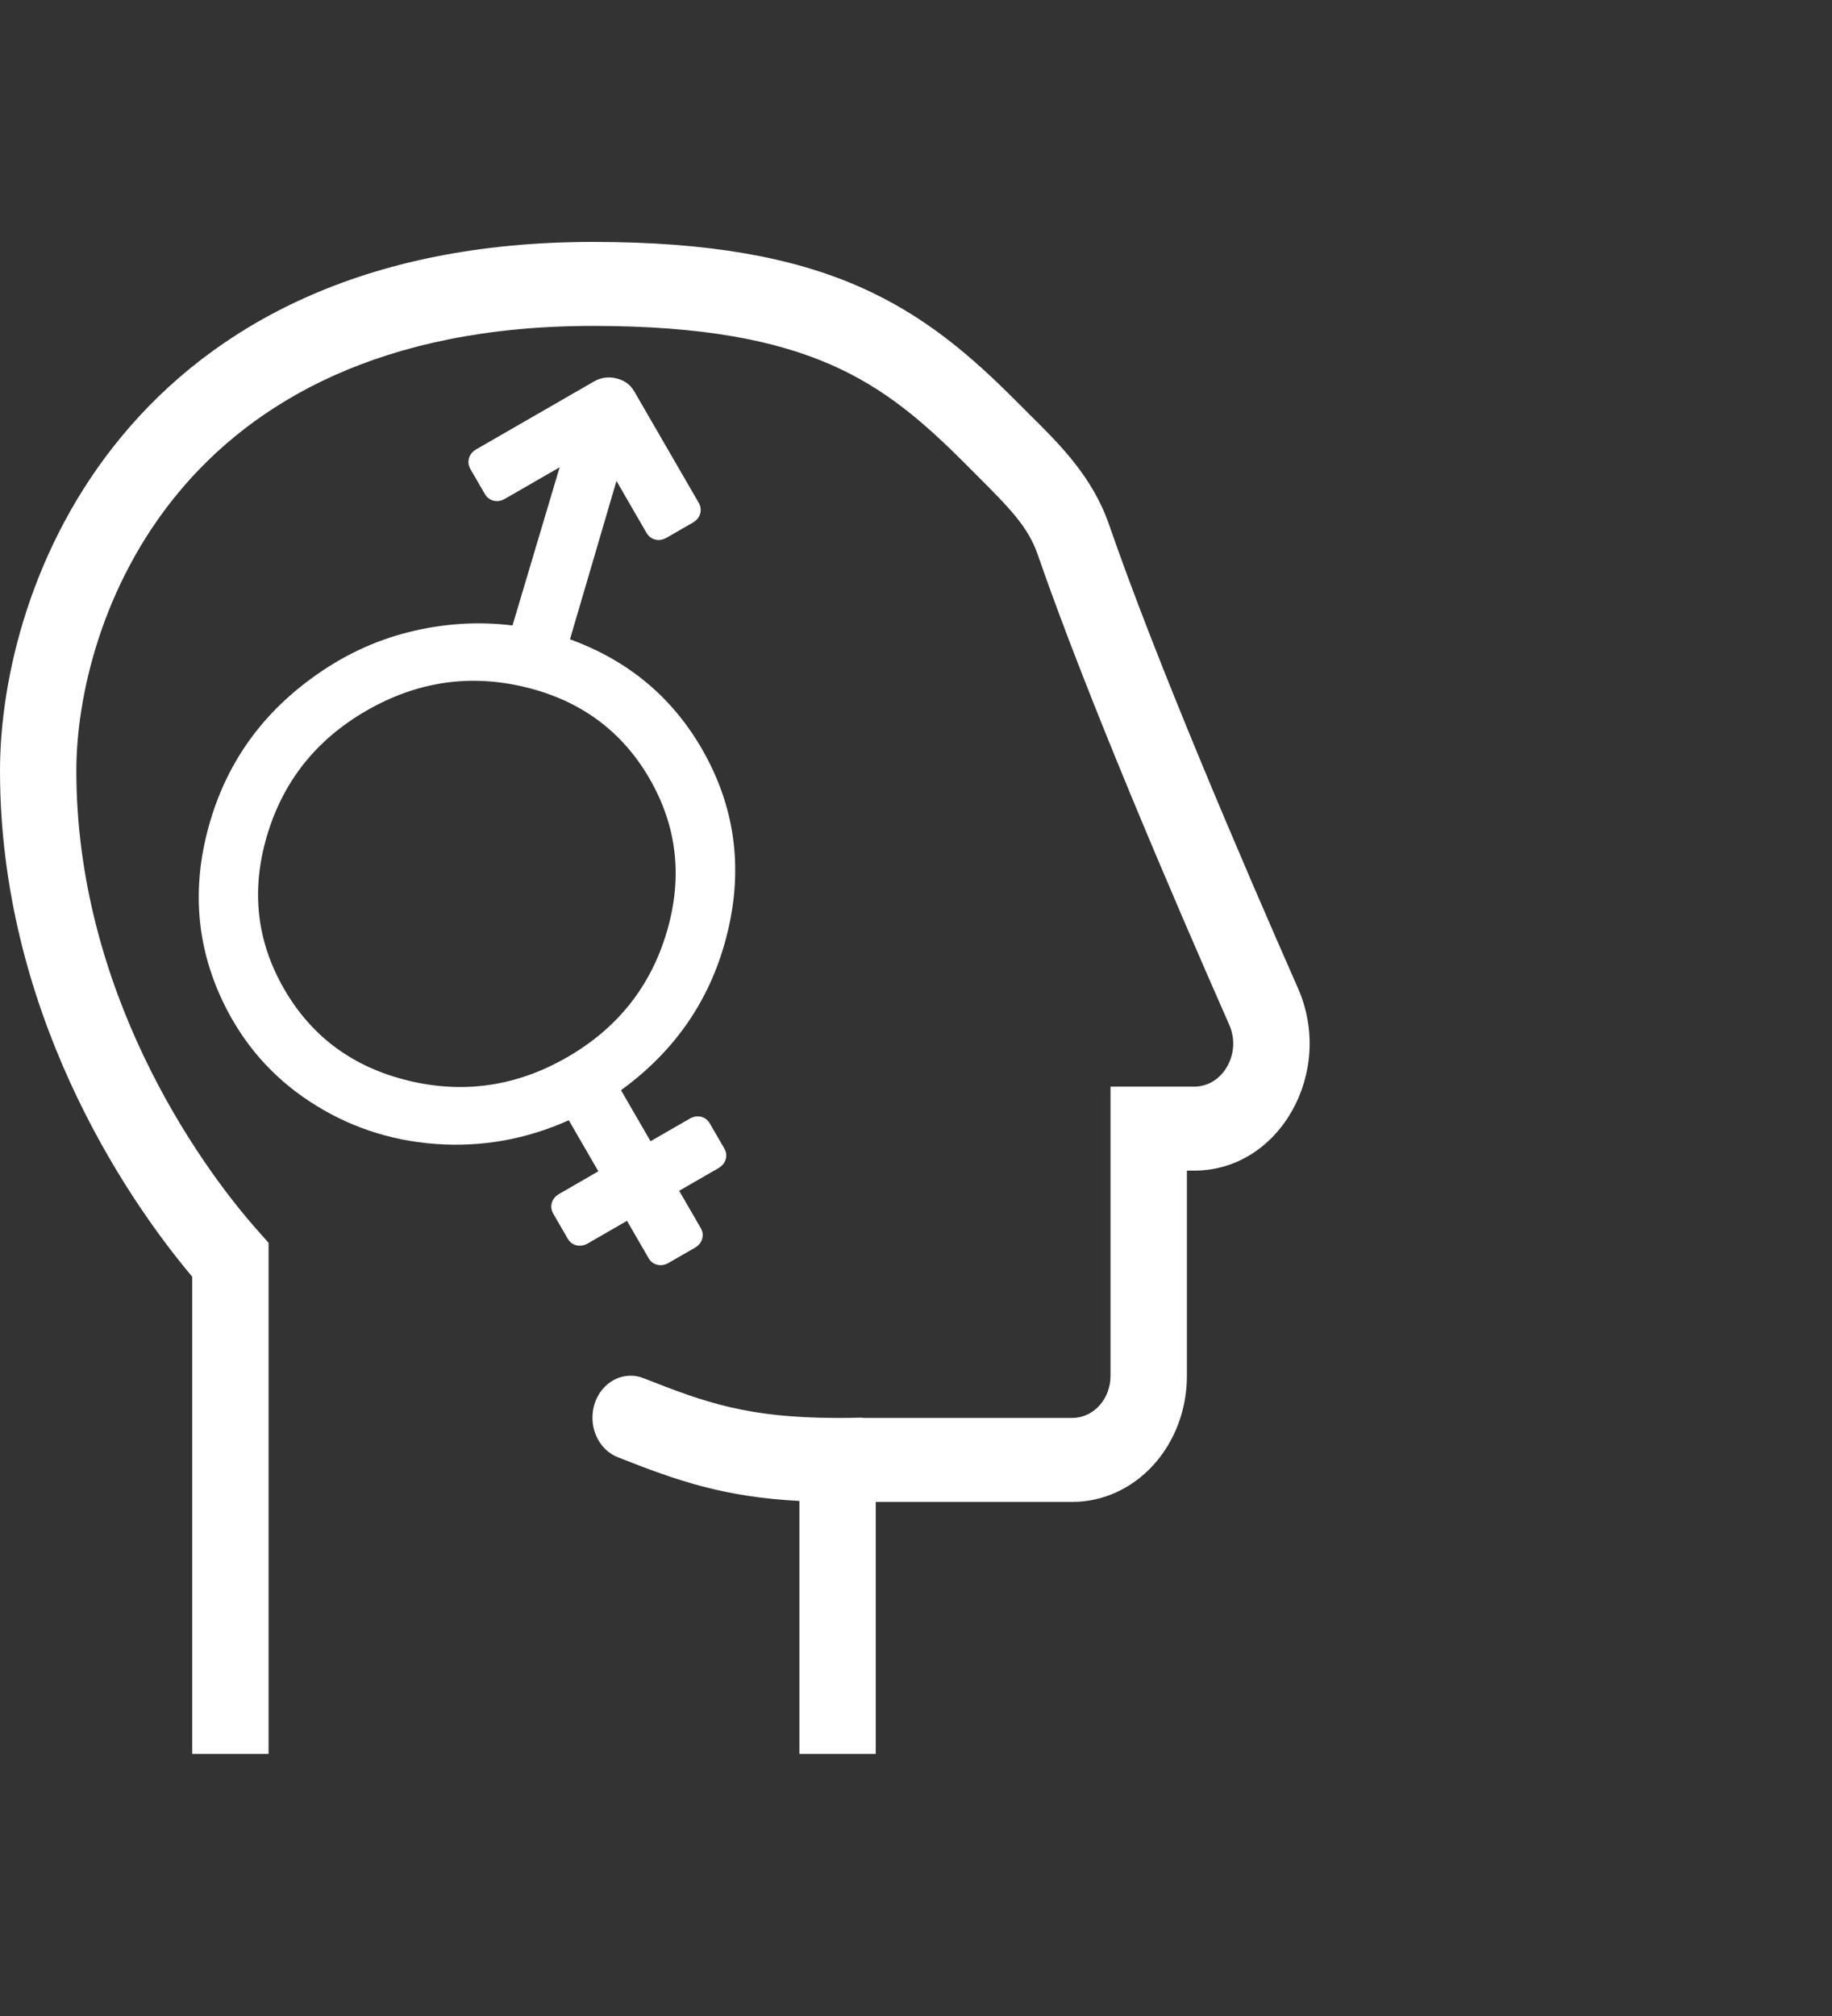 <svg width="40" height="44" viewBox="0 0 40 44" fill="none" xmlns="http://www.w3.org/2000/svg">
<rect x="0" y="0" width="40" height="44" fill="#333333" stroke="none"/>
<path d="M1.667 16.822C1.667 15.199 2.223 12.773 3.886 10.763C5.527 8.779 8.318 7.113 12.945 7.113C15.362 7.113 16.942 7.437 18.129 7.954C19.308 8.467 20.157 9.199 21.096 10.142L21.311 10.357C22.048 11.095 22.446 11.494 22.657 12.103C23.72 15.174 25.613 19.585 26.84 22.368C27.115 22.992 26.698 23.716 26.078 23.716H24.247V30.03C24.247 30.273 24.16 30.506 24.003 30.678C23.847 30.85 23.635 30.947 23.414 30.947H18.877C18.839 30.942 18.801 30.94 18.762 30.941C18.619 30.945 18.481 30.947 18.348 30.947H18.242C16.337 30.941 15.418 30.619 14.063 30.084C13.96 30.041 13.85 30.021 13.739 30.026C13.629 30.03 13.52 30.058 13.42 30.109C13.319 30.16 13.229 30.233 13.154 30.322C13.079 30.412 13.022 30.517 12.984 30.632C12.947 30.746 12.931 30.868 12.937 30.989C12.942 31.111 12.97 31.23 13.018 31.339C13.066 31.449 13.133 31.547 13.216 31.628C13.299 31.708 13.395 31.77 13.5 31.809C14.789 32.318 15.795 32.671 17.454 32.759V38.28H19.121V32.78H23.415C24.078 32.78 24.714 32.49 25.183 31.975C25.652 31.459 25.915 30.759 25.915 30.03V25.549H26.079C27.94 25.549 29.147 23.399 28.34 21.568C27.112 18.782 25.248 14.437 24.215 11.45C23.853 10.405 23.141 9.7 22.466 9.033L22.221 8.788C21.225 7.787 20.198 6.884 18.744 6.249C17.297 5.619 15.489 5.28 12.945 5.28C7.921 5.28 4.656 7.108 2.653 9.528C0.673 11.92 0 14.808 0 16.822C0 22.01 2.665 26.047 4.197 27.865V38.28H5.864V27.125L5.627 26.858C4.277 25.338 1.667 21.587 1.667 16.822Z" fill="white"/>
<path d="M10.272 10.239C10.227 10.16 10.216 10.08 10.24 9.999C10.264 9.917 10.318 9.853 10.401 9.805L12.965 8.328C13.119 8.239 13.283 8.216 13.458 8.258C13.633 8.3 13.762 8.394 13.847 8.54L15.255 10.972C15.3 11.051 15.311 11.131 15.287 11.213C15.263 11.294 15.209 11.359 15.126 11.407L14.556 11.735C14.473 11.783 14.39 11.797 14.307 11.777C14.225 11.757 14.161 11.707 14.115 11.629L13.46 10.497L12.445 13.953C13.708 14.412 14.666 15.207 15.321 16.338C16.041 17.582 16.23 18.917 15.887 20.341C15.544 21.766 14.768 22.917 13.559 23.794L14.204 24.908L15.058 24.416C15.141 24.368 15.224 24.354 15.307 24.374C15.39 24.394 15.454 24.443 15.499 24.522L15.812 25.062C15.858 25.141 15.869 25.221 15.845 25.303C15.82 25.384 15.767 25.449 15.684 25.497L14.829 25.989L15.298 26.8C15.344 26.878 15.355 26.959 15.331 27.04C15.306 27.122 15.253 27.186 15.17 27.234L14.6 27.562C14.517 27.61 14.434 27.624 14.351 27.604C14.269 27.584 14.204 27.535 14.159 27.456L13.69 26.645L12.835 27.138C12.752 27.185 12.669 27.199 12.586 27.18C12.504 27.16 12.44 27.11 12.394 27.031L12.081 26.491C12.036 26.412 12.025 26.332 12.049 26.251C12.073 26.169 12.127 26.105 12.21 26.057L13.064 25.564L12.419 24.45C11.483 24.869 10.512 25.041 9.508 24.967C8.503 24.893 7.586 24.582 6.755 24.036C5.925 23.49 5.293 22.76 4.859 21.846C4.289 20.643 4.188 19.375 4.556 18.041C4.923 16.707 5.672 15.628 6.802 14.805C7.457 14.323 8.164 13.987 8.924 13.796C9.685 13.606 10.44 13.558 11.19 13.651L12.219 10.199L11.026 10.886C10.943 10.934 10.86 10.947 10.778 10.928C10.695 10.908 10.631 10.858 10.585 10.78L10.272 10.239ZM12.383 23.075C13.481 22.442 14.206 21.531 14.558 20.341C14.91 19.151 14.784 18.036 14.182 16.994C13.579 15.953 12.673 15.287 11.464 14.996C10.256 14.705 9.102 14.876 8.004 15.509C6.906 16.141 6.181 17.052 5.829 18.242C5.477 19.432 5.603 20.547 6.206 21.589C6.808 22.63 7.714 23.296 8.923 23.587C10.132 23.878 11.285 23.707 12.383 23.075Z" fill="white"/>
</svg>
